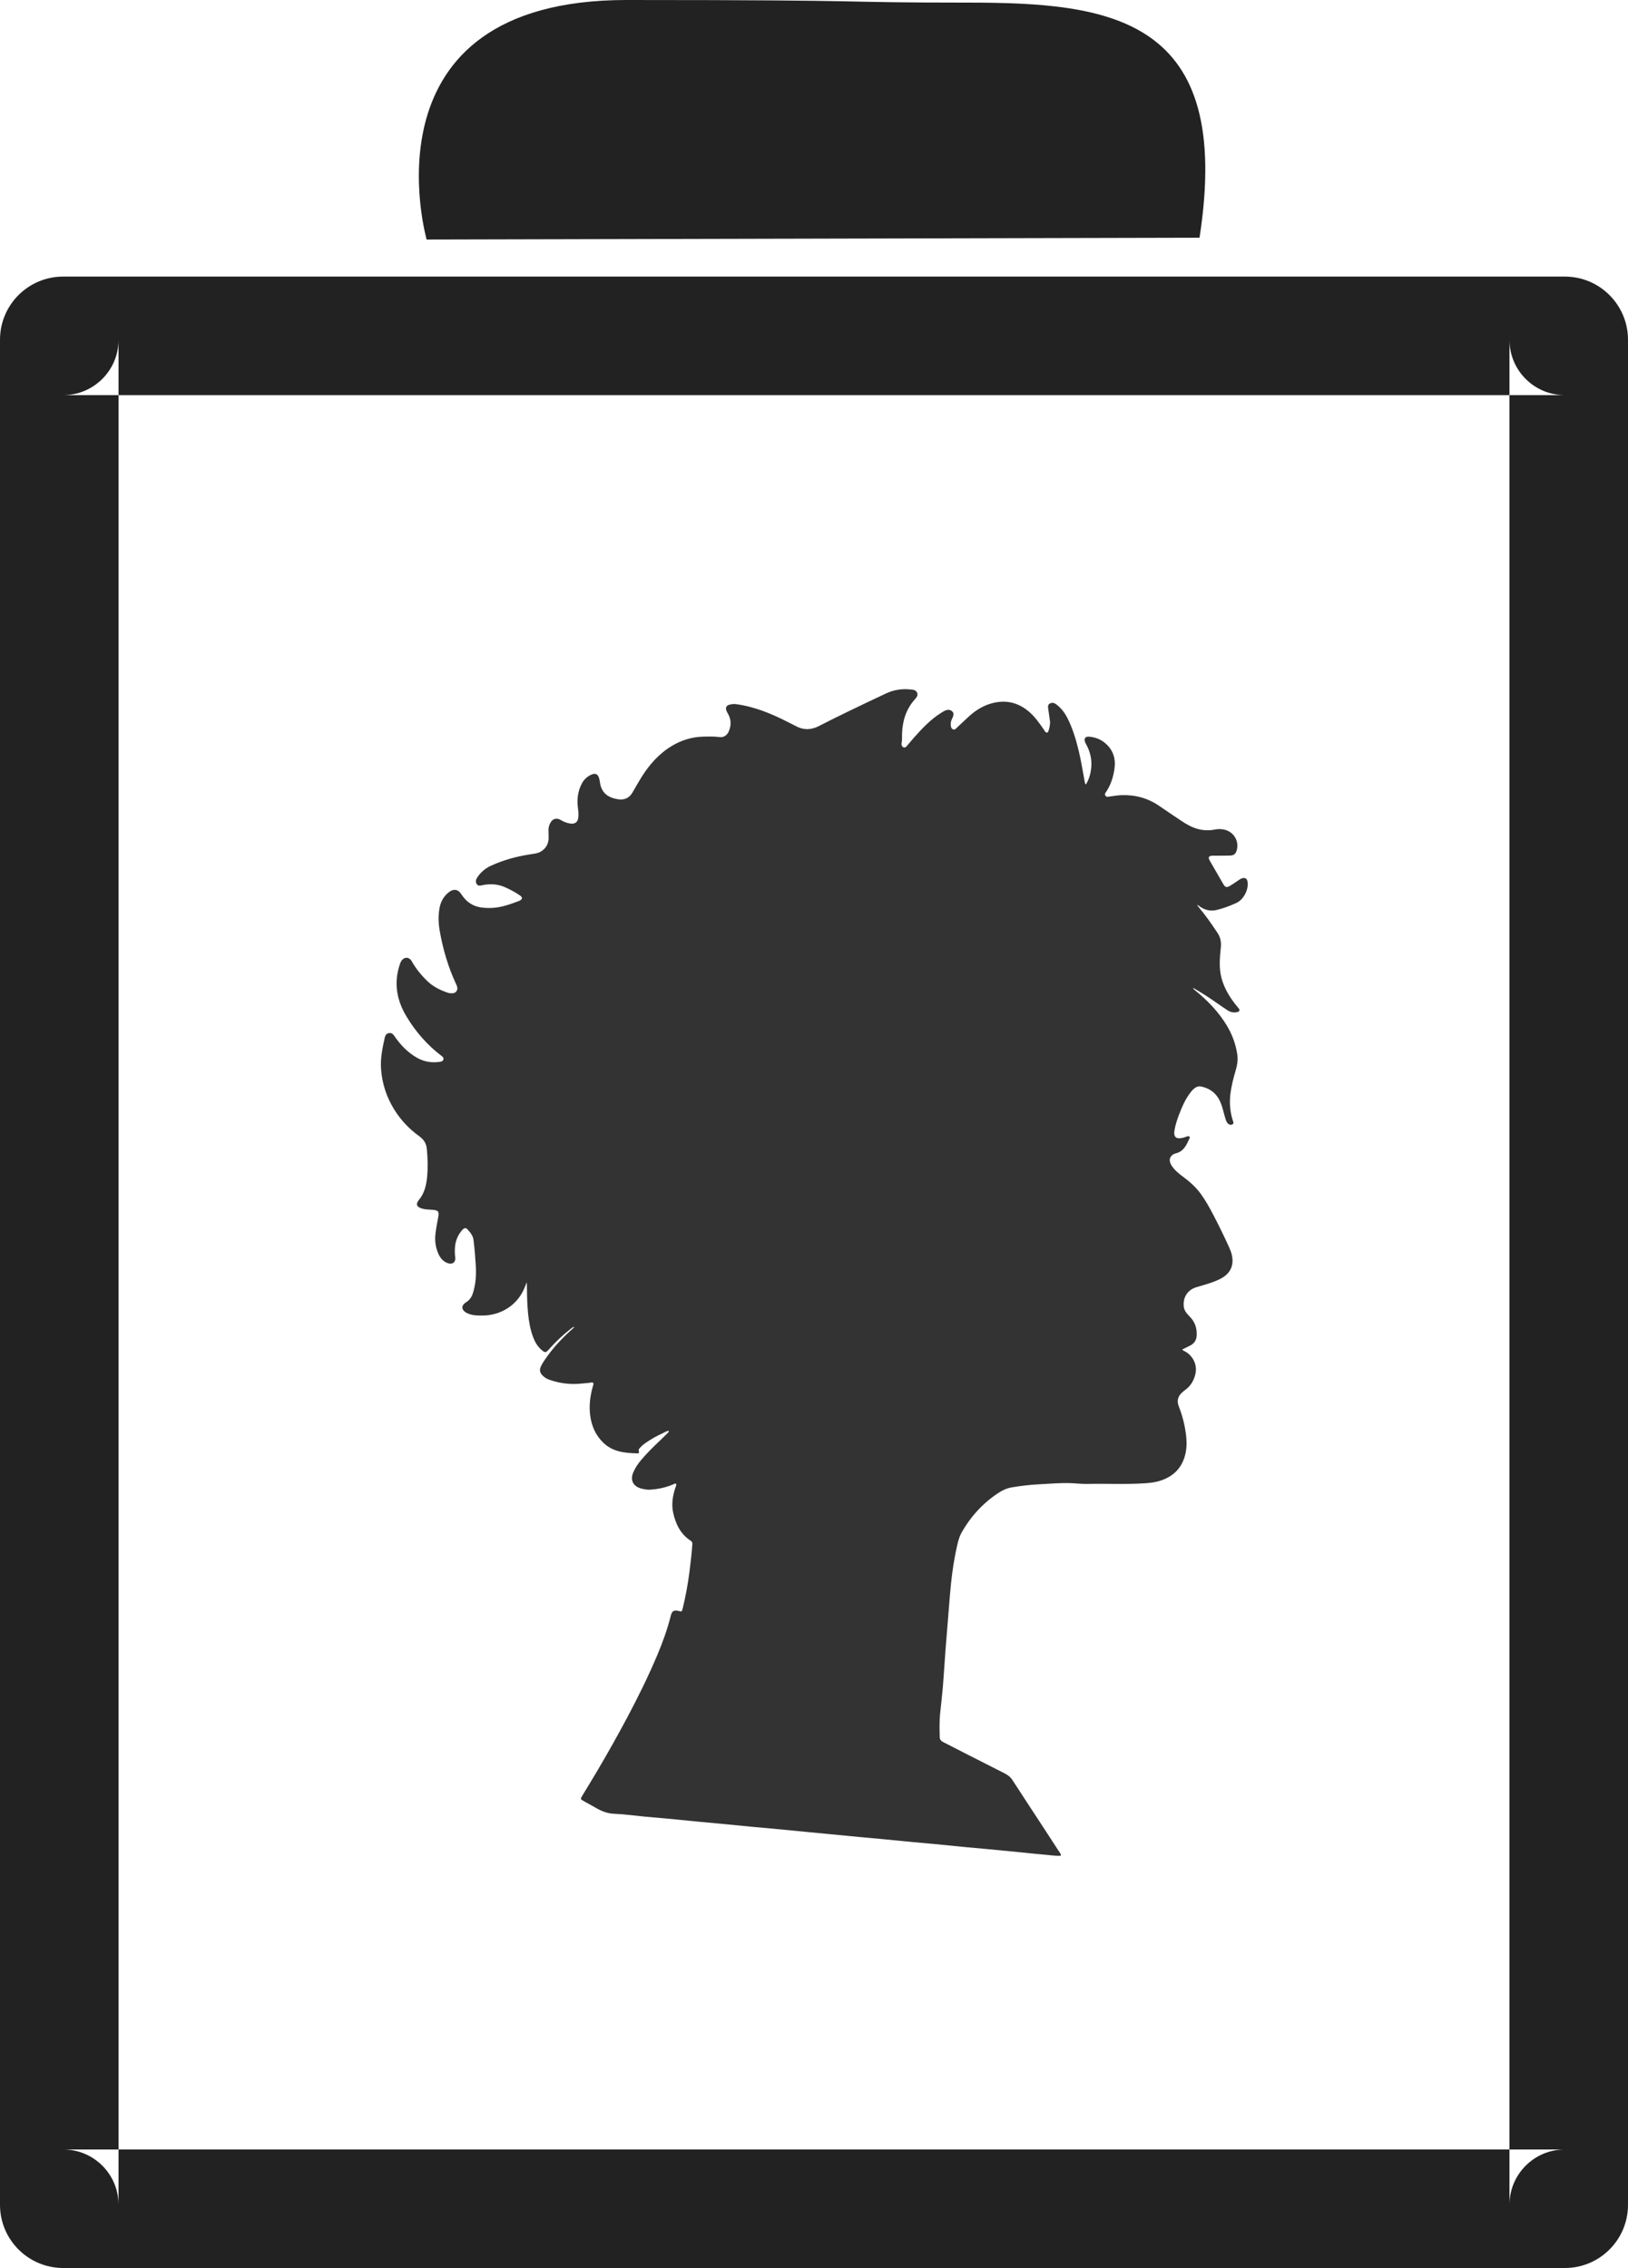 <?xml version="1.0" encoding="UTF-8" standalone="no"?>
<svg width="206px" height="287px" viewBox="0 0 206 287" version="1.1" xmlns="http://www.w3.org/2000/svg" xmlns:xlink="http://www.w3.org/1999/xlink">
    <!-- Generator: Sketch 39.1 (31720) - http://www.bohemiancoding.com/sketch -->
    <title>Resume</title>
    <desc>Created with Sketch.</desc>
    <defs></defs>
    <g id="Page-1" stroke="none" stroke-width="1" fill="none" fill-rule="evenodd">
        <g id="Artboard-3" transform="translate(-1021, -689)">
            <g id="Resume" transform="translate(1021, 689)">
                <path d="M15,279.007 C15,275.133 11.868,272 7.996,272 L198.004,272 C194.139,272 191,275.139 191,279.007 L191,42.993 C191,46.867 194.132,50 198.004,50 L7.996,50 C11.861,50 15,46.861 15,42.993 L15,279.007 Z M7.996,35 L198.004,35 C202.42,35 206,38.587 206,42.993 L206,279.007 C206,283.421 202.424,287 198.004,287 L7.996,287 C3.58,287 0,283.413 0,279.007 L0,42.993 C0,38.579 3.576,35 7.996,35 Z" id="Rectangle-14" fill="#222222"></path>
                <path d="M137.402,99.276 C137.798,98.623 137.986,97.961 138.068,97.27 C138.188,96.27 138.004,95.315 137.553,94.411 C137.473,94.251 137.381,94.096 137.312,93.932 C137.119,93.474 137.313,93.177 137.819,93.221 C138.567,93.287 139.252,93.537 139.836,94.031 C140.862,94.898 141.204,96.01 141.017,97.301 C140.869,98.318 140.567,99.285 139.998,100.157 C139.895,100.314 139.722,100.483 139.873,100.687 C140.028,100.897 140.258,100.818 140.471,100.786 C140.968,100.71 141.464,100.636 141.968,100.62 C143.716,100.566 145.306,101.023 146.742,102.022 C147.641,102.647 148.556,103.248 149.464,103.86 C149.806,104.091 150.157,104.308 150.526,104.496 C151.551,105.019 152.627,105.2 153.762,104.967 C154.139,104.89 154.507,104.898 154.884,104.977 C156.067,105.226 156.795,106.357 156.51,107.523 C156.383,108.046 156.147,108.252 155.609,108.266 C154.979,108.283 154.349,108.28 153.719,108.284 C153.593,108.285 153.466,108.269 153.342,108.282 C152.963,108.322 152.864,108.482 153.032,108.819 C153.176,109.106 153.35,109.379 153.511,109.657 C153.922,110.37 154.334,111.082 154.743,111.795 C155.047,112.324 155.191,112.37 155.72,112.049 C156.073,111.836 156.407,111.593 156.751,111.365 C156.9,111.265 157.047,111.159 157.228,111.123 C157.581,111.052 157.781,111.186 157.85,111.536 C158.043,112.524 157.375,113.836 156.452,114.258 C155.651,114.624 154.833,114.941 153.97,115.147 C153.114,115.351 152.372,115.148 151.697,114.621 C151.641,114.578 151.583,114.537 151.475,114.524 C151.538,114.61 151.596,114.699 151.665,114.78 C152.544,115.822 153.322,116.937 154.072,118.073 C154.442,118.633 154.545,119.248 154.477,119.912 C154.343,121.226 154.22,122.538 154.585,123.845 C154.949,125.148 155.645,126.258 156.484,127.297 C156.54,127.366 156.608,127.428 156.656,127.503 C156.73,127.619 156.89,127.718 156.829,127.872 C156.755,128.061 156.556,128.078 156.377,128.102 C156.004,128.152 155.657,128.063 155.349,127.861 C154.868,127.548 154.398,127.217 153.927,126.89 C152.984,126.235 152.026,125.603 150.971,125.007 C151.008,125.189 151.125,125.237 151.211,125.308 C152.788,126.601 154.199,128.041 155.25,129.799 C155.937,130.949 156.388,132.182 156.57,133.51 C156.661,134.18 156.544,134.823 156.354,135.464 C156.066,136.44 155.814,137.422 155.69,138.439 C155.551,139.576 155.647,140.681 155.986,141.77 C156.042,141.949 156.186,142.143 155.933,142.286 C155.741,142.395 155.485,142.32 155.313,142.107 C155.151,141.907 155.094,141.659 155.021,141.421 C154.847,140.858 154.733,140.28 154.528,139.724 C154.093,138.539 153.298,137.784 152.043,137.504 C151.774,137.445 151.551,137.461 151.324,137.596 C151.089,137.736 150.899,137.921 150.728,138.132 C149.995,139.037 149.553,140.091 149.148,141.163 C148.927,141.749 148.738,142.346 148.625,142.962 C148.455,143.887 148.8,144.198 149.727,143.969 C149.883,143.93 150.031,143.857 150.186,143.812 C150.472,143.727 150.622,143.834 150.507,144.078 C150.134,144.862 149.804,145.69 148.81,145.942 C148.054,146.134 147.807,146.772 148.218,147.442 C148.578,148.029 149.103,148.471 149.656,148.876 C150.529,149.515 151.329,150.229 151.965,151.109 C152.575,151.953 153.073,152.864 153.553,153.783 C154.24,155.099 154.893,156.431 155.504,157.784 C155.651,158.109 155.788,158.438 155.869,158.789 C156.172,160.112 155.695,161.151 154.488,161.791 C153.591,162.267 152.614,162.515 151.652,162.809 C151.583,162.83 151.513,162.849 151.444,162.869 C150.34,163.188 149.732,164.032 149.773,165.177 C149.787,165.549 149.913,165.875 150.145,166.162 C150.268,166.315 150.398,166.464 150.538,166.603 C151.187,167.247 151.454,168.019 151.427,168.931 C151.409,169.558 151.147,169.986 150.608,170.268 C150.277,170.44 149.939,170.599 149.588,170.772 C149.724,170.939 149.908,170.979 150.056,171.071 C151.028,171.681 151.518,172.781 151.255,173.889 C151.074,174.651 150.707,175.321 150.065,175.813 C149.908,175.933 149.75,176.052 149.604,176.184 C149.037,176.691 148.882,177.266 149.16,177.972 C149.595,179.075 149.89,180.213 150.05,181.385 C150.162,182.202 150.191,183.025 150.026,183.837 C149.65,185.695 148.504,186.866 146.697,187.411 C146.113,187.588 145.508,187.654 144.893,187.696 C142.448,187.862 140.002,187.723 137.557,187.779 C136.908,187.794 136.266,187.717 135.621,187.687 C134.307,187.627 132.997,187.747 131.688,187.813 C130.453,187.875 129.219,188.011 127.997,188.223 C127.4,188.326 126.86,188.574 126.364,188.899 C124.373,190.201 122.817,191.908 121.659,193.97 C121.36,194.503 121.22,195.102 121.087,195.695 C120.622,197.772 120.357,199.877 120.188,201.996 C120.007,204.271 119.814,206.546 119.638,208.822 C119.521,210.333 119.44,211.847 119.315,213.357 C119.217,214.53 119.078,215.699 118.956,216.87 C118.854,217.849 118.887,218.831 118.907,219.812 C118.913,220.145 119.095,220.322 119.376,220.463 C120.418,220.988 121.453,221.528 122.493,222.058 C124.029,222.841 125.566,223.621 127.105,224.399 C127.511,224.605 127.854,224.858 128.11,225.255 C129.439,227.314 130.79,229.36 132.131,231.412 C132.787,232.415 133.439,233.421 134.091,234.427 C134.165,234.541 134.284,234.645 134.218,234.831 C133.445,234.872 132.685,234.728 131.92,234.671 C131.008,234.602 130.099,234.491 129.188,234.402 C127.777,234.263 126.366,234.124 124.954,233.991 C124.06,233.906 123.165,233.834 122.272,233.748 C120.932,233.619 119.593,233.48 118.253,233.351 C117.359,233.266 116.464,233.194 115.571,233.109 C114.213,232.98 112.856,232.842 111.498,232.712 C110.586,232.625 109.674,232.549 108.762,232.462 C107.404,232.333 106.047,232.198 104.689,232.068 C103.849,231.987 103.009,231.911 102.169,231.829 C100.758,231.694 99.347,231.553 97.935,231.419 C97.06,231.336 96.182,231.265 95.307,231.182 C93.931,231.051 92.556,230.912 91.18,230.78 C90.323,230.698 89.464,230.624 88.606,230.542 C87.212,230.407 85.82,230.265 84.426,230.133 C83.497,230.045 82.565,229.975 81.636,229.887 C80.332,229.763 79.03,229.572 77.724,229.521 C76.795,229.485 76.022,229.151 75.261,228.695 C74.814,228.428 74.348,228.194 73.896,227.936 C73.42,227.664 73.423,227.66 73.694,227.211 C74.341,226.139 74.998,225.073 75.632,223.994 C76.929,221.789 78.185,219.562 79.384,217.303 C80.76,214.711 82.058,212.085 83.194,209.381 C83.867,207.781 84.456,206.153 84.874,204.467 C85.025,203.859 85.275,203.709 85.89,203.859 C86.274,203.952 86.284,203.955 86.384,203.543 C86.746,202.05 87.029,200.541 87.227,199.018 C87.381,197.832 87.515,196.645 87.603,195.452 C87.62,195.226 87.584,195.09 87.39,194.964 C86.117,194.138 85.512,192.885 85.189,191.473 C84.952,190.437 85.098,189.415 85.409,188.41 C85.472,188.208 85.582,188.017 85.572,187.802 C85.47,187.678 85.366,187.754 85.275,187.795 C84.331,188.225 83.331,188.43 82.304,188.505 C81.893,188.535 81.478,188.459 81.081,188.346 C80.099,188.066 79.724,187.279 80.124,186.339 C80.363,185.776 80.697,185.266 81.09,184.797 C81.85,183.89 82.694,183.062 83.556,182.25 C83.882,181.943 84.197,181.624 84.514,181.308 C84.574,181.249 84.656,181.193 84.608,181.053 C84.34,181.083 84.121,181.247 83.884,181.352 C83.11,181.695 82.38,182.118 81.682,182.595 C81.444,182.758 81.227,182.944 81.029,183.153 C80.891,183.298 80.756,183.442 80.84,183.671 C80.921,183.892 80.763,183.916 80.611,183.912 C79.065,183.872 77.557,183.733 76.355,182.58 C75.393,181.656 74.889,180.531 74.697,179.237 C74.507,177.958 74.662,176.712 75.003,175.478 C75.027,175.392 75.056,175.308 75.079,175.221 C75.138,174.995 75.014,174.907 74.82,174.946 C74.448,175.02 74.07,175.028 73.696,175.07 C72.262,175.231 70.865,175.076 69.505,174.596 C69.196,174.487 68.921,174.319 68.686,174.091 C68.303,173.718 68.227,173.364 68.457,172.878 C68.68,172.408 68.989,171.988 69.293,171.567 C70.241,170.255 71.368,169.105 72.58,168.034 C72.605,168.012 72.617,167.975 72.674,167.883 C72.439,167.965 72.299,168.09 72.155,168.203 C71.18,168.969 70.284,169.817 69.465,170.747 C69.06,171.208 68.964,171.204 68.506,170.806 C68.018,170.382 67.706,169.847 67.478,169.256 C67.089,168.247 66.916,167.193 66.81,166.123 C66.684,164.842 66.687,163.559 66.664,162.255 C66.587,162.441 66.505,162.624 66.434,162.811 C65.539,165.168 63.355,166.469 61.042,166.472 C60.519,166.473 59.999,166.474 59.493,166.317 C59.233,166.236 58.983,166.138 58.776,165.957 C58.419,165.644 58.415,165.268 58.77,164.947 C58.836,164.887 58.912,164.837 58.988,164.789 C59.419,164.518 59.682,164.127 59.835,163.651 C60.195,162.529 60.275,161.371 60.207,160.21 C60.142,159.107 60.055,158.005 59.916,156.906 C59.843,156.323 59.484,155.937 59.13,155.541 C58.946,155.335 58.708,155.393 58.484,155.651 C57.925,156.295 57.616,157.046 57.567,157.893 C57.544,158.302 57.549,158.712 57.602,159.122 C57.678,159.705 57.272,160.043 56.703,159.859 C56.121,159.672 55.737,159.238 55.493,158.705 C55.12,157.893 54.997,157.031 55.1,156.143 C55.18,155.451 55.305,154.767 55.441,154.084 C55.597,153.302 55.472,153.135 54.654,153.088 C54.222,153.063 53.792,153.054 53.374,152.929 C52.73,152.736 52.571,152.375 52.995,151.862 C53.707,151.001 53.947,149.983 54.045,148.93 C54.156,147.74 54.121,146.543 54.004,145.349 C53.936,144.652 53.58,144.159 53.027,143.762 C51.76,142.85 50.711,141.733 49.889,140.41 C48.919,138.848 48.363,137.163 48.22,135.321 C48.112,133.94 48.392,132.626 48.686,131.304 C48.753,131.006 48.904,130.771 49.242,130.727 C49.581,130.683 49.762,130.894 49.933,131.143 C50.68,132.233 51.579,133.172 52.739,133.838 C53.659,134.366 54.651,134.525 55.699,134.361 C55.889,134.331 56.05,134.266 56.106,134.066 C56.164,133.855 56.029,133.737 55.879,133.624 C54.053,132.242 52.582,130.549 51.414,128.594 C50.539,127.132 50.065,125.563 50.21,123.844 C50.264,123.201 50.404,122.574 50.617,121.964 C50.653,121.863 50.693,121.762 50.746,121.67 C51.094,121.061 51.765,121.039 52.106,121.649 C52.636,122.595 53.313,123.418 54.094,124.169 C54.838,124.883 55.738,125.309 56.699,125.636 C56.766,125.659 56.838,125.674 56.909,125.679 C57.216,125.701 57.533,125.736 57.747,125.444 C57.956,125.159 57.871,124.869 57.737,124.584 C56.729,122.435 56.065,120.179 55.649,117.85 C55.48,116.898 55.439,115.937 55.604,114.974 C55.738,114.191 56.069,113.523 56.684,112.993 C57.341,112.429 57.93,112.469 58.399,113.193 C58.99,114.105 59.801,114.677 60.875,114.832 C61.551,114.929 62.244,114.926 62.92,114.825 C63.848,114.686 64.731,114.37 65.604,114.035 C65.655,114.016 65.706,113.999 65.754,113.974 C66.117,113.78 66.138,113.577 65.821,113.332 C65.764,113.288 65.7,113.256 65.64,113.215 C65.104,112.851 64.529,112.555 63.939,112.288 C63.024,111.875 62.071,111.806 61.091,112.001 C60.832,112.053 60.544,112.173 60.343,111.901 C60.118,111.597 60.225,111.284 60.412,111.003 C60.839,110.363 61.413,109.882 62.112,109.559 C63.705,108.823 65.383,108.371 67.115,108.105 C67.364,108.066 67.614,108.035 67.86,107.981 C68.782,107.776 69.416,106.993 69.423,106.052 C69.425,105.713 69.409,105.373 69.403,105.034 C69.398,104.743 69.472,104.467 69.599,104.207 C69.894,103.602 70.395,103.431 70.976,103.777 C71.338,103.993 71.709,104.144 72.124,104.209 C72.746,104.306 73.102,104.062 73.178,103.448 C73.226,103.056 73.184,102.665 73.132,102.275 C72.984,101.168 73.107,100.101 73.649,99.104 C73.915,98.616 74.313,98.26 74.816,98.031 C75.329,97.797 75.649,97.946 75.806,98.474 C75.856,98.644 75.889,98.821 75.913,98.998 C76.102,100.385 76.99,100.943 78.177,101.137 C78.998,101.271 79.622,100.998 80.04,100.274 C80.406,99.64 80.762,98.998 81.151,98.376 C82.148,96.779 83.364,95.386 85.003,94.398 C86.228,93.659 87.556,93.254 88.987,93.216 C89.669,93.198 90.352,93.182 91.035,93.27 C91.55,93.337 91.975,93.083 92.201,92.581 C92.525,91.86 92.538,91.13 92.168,90.413 C92.078,90.238 91.962,90.073 91.902,89.889 C91.789,89.54 91.923,89.277 92.276,89.182 C92.548,89.108 92.823,89.063 93.123,89.103 C95.459,89.415 97.591,90.299 99.665,91.355 C100.001,91.526 100.342,91.689 100.673,91.869 C101.651,92.402 102.617,92.393 103.608,91.882 C104.853,91.24 106.111,90.622 107.371,90.011 C108.955,89.243 110.544,88.485 112.138,87.74 C113.085,87.296 114.095,87.142 115.135,87.24 C115.482,87.273 115.899,87.274 116.056,87.675 C116.202,88.049 115.923,88.311 115.7,88.567 C114.626,89.801 114.194,91.263 114.139,92.861 C114.126,93.253 114.173,93.647 114.081,94.035 C114.073,94.07 114.073,94.107 114.074,94.142 C114.079,94.335 114.149,94.501 114.337,94.572 C114.516,94.639 114.646,94.521 114.754,94.395 C115.058,94.042 115.349,93.679 115.659,93.332 C116.708,92.153 117.787,91.005 119.15,90.167 C119.334,90.055 119.512,89.94 119.722,89.873 C120.028,89.777 120.301,89.827 120.516,90.05 C120.716,90.258 120.656,90.514 120.563,90.755 C120.519,90.872 120.461,90.983 120.409,91.097 C120.299,91.332 120.283,91.579 120.31,91.831 C120.332,92.035 120.4,92.224 120.61,92.302 C120.82,92.38 120.938,92.216 121.068,92.095 C121.577,91.617 122.082,91.134 122.599,90.663 C123.417,89.917 124.336,89.329 125.411,89.022 C127.121,88.532 128.682,88.825 130.072,89.949 C130.893,90.613 131.489,91.462 132.078,92.318 C132.129,92.392 132.165,92.476 132.22,92.545 C132.408,92.783 132.592,92.765 132.68,92.468 C132.804,92.042 132.92,91.61 132.846,91.154 C132.77,90.678 132.716,90.199 132.642,89.723 C132.6,89.449 132.556,89.181 132.857,89.018 C133.151,88.859 133.416,88.949 133.66,89.133 C134.274,89.597 134.727,90.194 135.07,90.871 C135.744,92.203 136.163,93.625 136.51,95.069 C136.814,96.337 137.011,97.626 137.251,98.907 C137.27,99.009 137.264,99.119 137.402,99.276 Z" id="Shape" fill="#333333"></path>
                <path d="M53.986,30.311 C53.986,30.311 45.333,-5.02397577e-09 79.284,0 C113.234,5.02397551e-09 104.406,0.331 122.524,0.331 C140.641,0.331 156.102,2.215 151.782,30.082" id="Path-13" fill="#222222"></path>
            </g>
        </g>
    </g>
</svg>